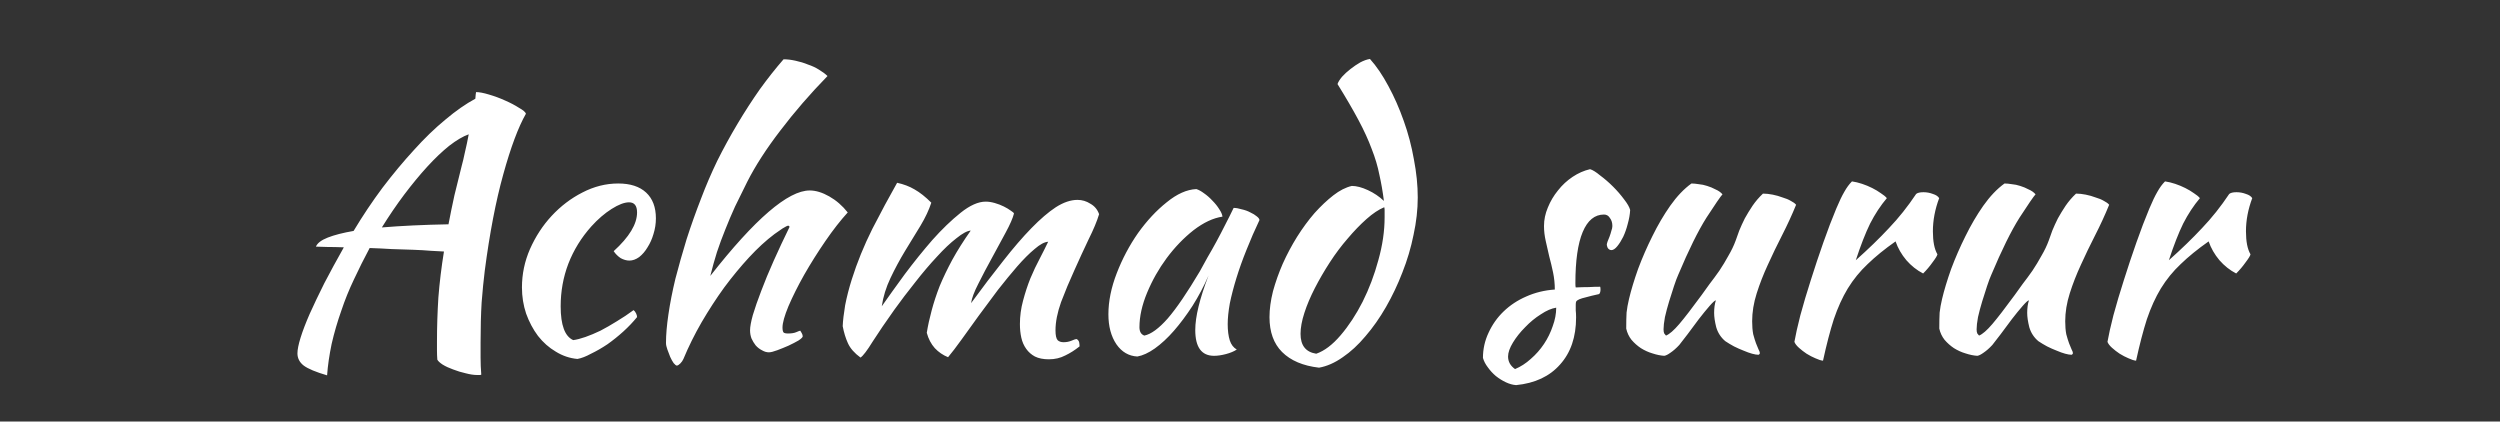 <svg width="172" height="29" viewBox="0 0 172 29" fill="none" xmlns="http://www.w3.org/2000/svg">
<rect x="0" y="0" width="172" height="29" fill="#333333" stroke="none"/>
<g clip-path="url(#clip0_0_1)">
<path d="M22.504 25.824C21.736 25.6 21.2 25.376 20.896 25.152C20.608 24.928 20.464 24.648 20.464 24.312C20.464 24.056 20.536 23.696 20.68 23.232C20.824 22.768 21.032 22.224 21.304 21.6C21.592 20.96 21.928 20.256 22.312 19.488C22.712 18.72 23.16 17.896 23.656 17.016C23.24 17 22.864 16.992 22.528 16.992C22.208 16.976 21.944 16.968 21.736 16.968C21.832 16.728 22.104 16.52 22.552 16.344C23 16.168 23.592 16.016 24.328 15.888C24.952 14.848 25.616 13.856 26.32 12.912C27.04 11.968 27.76 11.104 28.48 10.32C29.2 9.52 29.92 8.824 30.64 8.232C31.36 7.624 32.048 7.144 32.704 6.792C32.72 6.68 32.728 6.584 32.728 6.504C32.744 6.424 32.752 6.368 32.752 6.336C32.976 6.336 33.272 6.392 33.64 6.504C34.024 6.616 34.392 6.752 34.744 6.912C35.112 7.072 35.432 7.24 35.704 7.416C35.992 7.576 36.152 7.712 36.184 7.824C35.656 8.752 35.136 10.144 34.624 12C34.112 13.84 33.688 16.048 33.352 18.624C33.272 19.264 33.2 19.992 33.136 20.808C33.088 21.624 33.064 22.536 33.064 23.544C33.064 23.896 33.064 24.256 33.064 24.624C33.064 24.992 33.08 25.376 33.112 25.776C33.08 25.792 33.048 25.8 33.016 25.8C32.984 25.8 32.92 25.8 32.824 25.8C32.6 25.8 32.336 25.76 32.032 25.68C31.744 25.616 31.456 25.528 31.168 25.416C30.896 25.32 30.656 25.208 30.448 25.08C30.256 24.952 30.136 24.84 30.088 24.744C30.072 24.536 30.064 24.328 30.064 24.12C30.064 23.928 30.064 23.72 30.064 23.496C30.064 22.504 30.096 21.496 30.16 20.472C30.24 19.448 30.368 18.392 30.544 17.304C30.32 17.288 30.024 17.272 29.656 17.256C29.288 17.224 28.872 17.2 28.408 17.184C27.96 17.168 27.472 17.152 26.944 17.136C26.432 17.104 25.928 17.08 25.432 17.064C25.048 17.784 24.688 18.504 24.352 19.224C24.016 19.928 23.728 20.64 23.488 21.36C23.216 22.128 22.992 22.896 22.816 23.664C22.656 24.432 22.552 25.152 22.504 25.824ZM31.768 11.4C31.832 11.176 31.904 10.872 31.984 10.488C32.08 10.088 32.168 9.672 32.248 9.24C31.848 9.384 31.4 9.648 30.904 10.032C30.424 10.416 29.92 10.896 29.392 11.472C28.88 12.032 28.352 12.672 27.808 13.392C27.28 14.096 26.768 14.848 26.272 15.648C27.616 15.536 29.144 15.464 30.856 15.432C30.984 14.76 31.12 14.096 31.264 13.44C31.424 12.768 31.592 12.088 31.768 11.4ZM35.91 19.776C35.91 18.864 36.093 17.984 36.462 17.136C36.846 16.272 37.342 15.512 37.95 14.856C38.574 14.184 39.278 13.648 40.062 13.248C40.861 12.832 41.685 12.624 42.533 12.624C43.365 12.624 44.005 12.832 44.453 13.248C44.901 13.664 45.126 14.256 45.126 15.024C45.126 15.392 45.069 15.752 44.958 16.104C44.861 16.44 44.725 16.744 44.55 17.016C44.389 17.288 44.197 17.512 43.974 17.688C43.749 17.848 43.526 17.928 43.301 17.928C43.109 17.928 42.91 17.872 42.702 17.76C42.51 17.632 42.349 17.472 42.221 17.28C43.294 16.304 43.83 15.416 43.83 14.616C43.83 14.152 43.645 13.92 43.278 13.92C42.958 13.92 42.557 14.072 42.078 14.376C41.597 14.68 41.133 15.08 40.685 15.576C39.998 16.344 39.469 17.2 39.102 18.144C38.749 19.072 38.574 20.048 38.574 21.072C38.574 22.368 38.861 23.144 39.438 23.4C39.678 23.368 39.958 23.296 40.278 23.184C40.597 23.072 40.941 22.928 41.309 22.752C41.678 22.56 42.053 22.344 42.438 22.104C42.837 21.864 43.221 21.608 43.59 21.336C43.654 21.384 43.709 21.456 43.758 21.552C43.806 21.648 43.83 21.736 43.83 21.816C43.557 22.152 43.245 22.48 42.894 22.8C42.541 23.12 42.173 23.416 41.789 23.688C41.406 23.944 41.029 24.16 40.661 24.336C40.309 24.528 39.998 24.648 39.725 24.696C39.197 24.648 38.702 24.48 38.237 24.192C37.773 23.92 37.365 23.56 37.014 23.112C36.678 22.664 36.406 22.152 36.197 21.576C36.005 21 35.91 20.4 35.91 19.776ZM45.82 23.592C45.82 23.032 45.876 22.376 45.988 21.624C46.1 20.856 46.26 20.04 46.468 19.176C46.692 18.312 46.948 17.408 47.236 16.464C47.54 15.52 47.876 14.576 48.244 13.632C48.564 12.784 48.932 11.928 49.348 11.064C49.78 10.2 50.244 9.352 50.74 8.52C51.236 7.688 51.748 6.896 52.276 6.144C52.82 5.392 53.364 4.704 53.908 4.08C54.164 4.08 54.436 4.112 54.724 4.176C55.028 4.24 55.316 4.328 55.588 4.44C55.876 4.536 56.132 4.656 56.356 4.8C56.596 4.944 56.788 5.088 56.932 5.232C55.732 6.464 54.652 7.712 53.692 8.976C52.732 10.224 51.972 11.4 51.412 12.504C51.108 13.112 50.828 13.68 50.572 14.208C50.332 14.736 50.108 15.264 49.9 15.792C49.692 16.304 49.5 16.824 49.324 17.352C49.164 17.864 49.012 18.408 48.868 18.984C51.94 15.064 54.22 13.104 55.708 13.104C56.124 13.104 56.572 13.24 57.052 13.512C57.532 13.784 57.956 14.152 58.324 14.616C57.828 15.16 57.316 15.816 56.788 16.584C56.26 17.352 55.772 18.128 55.324 18.912C54.892 19.68 54.532 20.4 54.244 21.072C53.972 21.728 53.836 22.216 53.836 22.536C53.836 22.696 53.86 22.808 53.908 22.872C53.956 22.92 54.06 22.944 54.22 22.944C54.46 22.944 54.652 22.912 54.796 22.848C54.94 22.784 55.028 22.752 55.06 22.752C55.14 22.88 55.188 22.968 55.204 23.016C55.22 23.064 55.228 23.104 55.228 23.136C55.228 23.2 55.132 23.296 54.94 23.424C54.748 23.536 54.516 23.656 54.244 23.784C53.988 23.896 53.732 24 53.476 24.096C53.22 24.192 53.028 24.24 52.9 24.24C52.74 24.24 52.58 24.192 52.42 24.096C52.26 24.016 52.116 23.904 51.988 23.76C51.876 23.616 51.78 23.456 51.7 23.28C51.636 23.104 51.604 22.92 51.604 22.728C51.604 22.488 51.668 22.136 51.796 21.672C51.94 21.192 52.132 20.64 52.372 20.016C52.612 19.376 52.9 18.68 53.236 17.928C53.572 17.176 53.932 16.408 54.316 15.624C54.316 15.56 54.284 15.528 54.22 15.528C54.172 15.528 54.044 15.592 53.836 15.72C53.644 15.848 53.46 15.976 53.284 16.104C52.708 16.536 52.124 17.072 51.532 17.712C50.956 18.336 50.388 19.024 49.828 19.776C49.284 20.528 48.764 21.328 48.268 22.176C47.788 23.008 47.372 23.848 47.02 24.696C46.972 24.808 46.9 24.912 46.804 25.008C46.708 25.104 46.628 25.152 46.564 25.152C46.516 25.152 46.444 25.096 46.348 24.984C46.268 24.872 46.188 24.728 46.108 24.552C46.044 24.392 45.98 24.224 45.916 24.048C45.852 23.872 45.82 23.72 45.82 23.592ZM72.114 16.632C71.858 16.648 71.546 16.816 71.178 17.136C70.81 17.44 70.41 17.84 69.978 18.336C69.562 18.816 69.122 19.352 68.658 19.944C68.21 20.536 67.77 21.128 67.338 21.72C66.922 22.296 66.53 22.84 66.162 23.352C65.794 23.864 65.482 24.272 65.226 24.576C64.874 24.432 64.57 24.224 64.314 23.952C64.058 23.664 63.874 23.312 63.762 22.896C63.842 22.4 63.954 21.888 64.098 21.36C64.242 20.816 64.426 20.256 64.65 19.68C64.89 19.104 65.178 18.504 65.514 17.88C65.866 17.24 66.29 16.568 66.786 15.864C66.546 15.88 66.218 16.056 65.802 16.392C65.386 16.712 64.938 17.136 64.458 17.664C63.978 18.176 63.482 18.76 62.97 19.416C62.458 20.056 61.978 20.688 61.53 21.312C60.938 22.144 60.442 22.872 60.042 23.496C59.658 24.12 59.378 24.488 59.202 24.6C58.786 24.296 58.498 23.968 58.338 23.616C58.178 23.264 58.058 22.872 57.978 22.44C57.994 22.056 58.05 21.576 58.146 21C58.258 20.424 58.41 19.832 58.602 19.224C58.97 18.056 59.442 16.896 60.018 15.744C60.61 14.592 61.178 13.536 61.722 12.576C62.17 12.672 62.57 12.824 62.922 13.032C63.29 13.24 63.674 13.544 64.074 13.944C63.914 14.44 63.666 14.968 63.33 15.528C62.994 16.072 62.642 16.648 62.274 17.256C61.906 17.864 61.57 18.488 61.266 19.128C60.962 19.768 60.762 20.416 60.666 21.072C61.114 20.432 61.642 19.696 62.25 18.864C62.874 18.032 63.506 17.248 64.146 16.512C64.802 15.776 65.45 15.152 66.09 14.64C66.73 14.128 67.306 13.872 67.818 13.872C68.01 13.872 68.218 13.904 68.442 13.968C68.666 14.032 68.874 14.112 69.066 14.208C69.258 14.304 69.418 14.4 69.546 14.496C69.674 14.576 69.746 14.64 69.762 14.688C69.682 15.008 69.49 15.448 69.186 16.008C68.898 16.552 68.586 17.128 68.25 17.736C67.914 18.344 67.602 18.936 67.314 19.512C67.026 20.072 66.858 20.52 66.81 20.856C67.594 19.784 68.33 18.816 69.018 17.952C69.706 17.072 70.354 16.32 70.962 15.696C71.57 15.072 72.13 14.592 72.642 14.256C73.17 13.92 73.666 13.752 74.13 13.752C74.45 13.752 74.746 13.84 75.018 14.016C75.306 14.176 75.506 14.416 75.618 14.736C75.474 15.216 75.234 15.792 74.898 16.464C74.578 17.136 74.25 17.848 73.914 18.6C73.578 19.336 73.274 20.064 73.002 20.784C72.746 21.504 72.618 22.152 72.618 22.728C72.618 23.064 72.666 23.288 72.762 23.4C72.858 23.496 72.994 23.544 73.17 23.544C73.362 23.544 73.538 23.512 73.698 23.448C73.874 23.368 74.002 23.328 74.082 23.328C74.178 23.392 74.234 23.472 74.25 23.568C74.266 23.664 74.274 23.752 74.274 23.832C73.954 24.088 73.626 24.296 73.29 24.456C72.954 24.632 72.578 24.72 72.162 24.72C71.778 24.72 71.458 24.656 71.202 24.528C70.962 24.4 70.762 24.224 70.602 24C70.442 23.776 70.33 23.52 70.266 23.232C70.202 22.944 70.17 22.632 70.17 22.296C70.17 21.752 70.242 21.216 70.386 20.688C70.53 20.144 70.698 19.632 70.89 19.152C71.098 18.656 71.314 18.2 71.538 17.784C71.762 17.352 71.954 16.968 72.114 16.632ZM84.874 14.304C85.034 14.304 85.218 14.336 85.426 14.4C85.65 14.448 85.85 14.52 86.026 14.616C86.202 14.696 86.346 14.784 86.458 14.88C86.586 14.976 86.65 15.064 86.65 15.144C86.33 15.816 86.034 16.496 85.762 17.184C85.49 17.856 85.258 18.504 85.066 19.128C84.874 19.752 84.722 20.336 84.61 20.88C84.514 21.424 84.466 21.896 84.466 22.296C84.466 22.744 84.514 23.12 84.61 23.424C84.706 23.712 84.866 23.92 85.09 24.048C84.898 24.176 84.65 24.28 84.346 24.36C84.042 24.44 83.77 24.48 83.53 24.48C82.666 24.48 82.234 23.888 82.234 22.704C82.234 21.792 82.538 20.544 83.146 18.96C82.826 19.696 82.458 20.392 82.042 21.048C81.626 21.688 81.202 22.256 80.77 22.752C80.338 23.248 79.898 23.656 79.45 23.976C79.018 24.28 78.618 24.464 78.25 24.528C77.658 24.496 77.178 24.216 76.81 23.688C76.442 23.144 76.258 22.456 76.258 21.624C76.258 20.728 76.45 19.784 76.834 18.792C77.218 17.8 77.706 16.88 78.298 16.032C78.906 15.184 79.562 14.48 80.266 13.92C80.97 13.344 81.65 13.04 82.306 13.008C82.466 13.056 82.642 13.152 82.834 13.296C83.042 13.44 83.234 13.608 83.41 13.8C83.602 13.992 83.762 14.192 83.89 14.4C84.018 14.592 84.09 14.76 84.106 14.904C83.466 15 82.802 15.312 82.114 15.84C81.442 16.368 80.826 17.008 80.266 17.76C79.722 18.496 79.274 19.288 78.922 20.136C78.57 20.984 78.394 21.776 78.394 22.512C78.394 22.816 78.506 23.008 78.73 23.088C79.194 22.992 79.73 22.6 80.338 21.912C80.946 21.208 81.682 20.128 82.546 18.672C82.706 18.384 82.882 18.064 83.074 17.712C83.282 17.36 83.49 16.992 83.698 16.608C83.906 16.224 84.106 15.84 84.298 15.456C84.506 15.056 84.698 14.672 84.874 14.304ZM93.005 12.792C93.325 12.792 93.693 12.888 94.109 13.08C94.525 13.272 94.893 13.52 95.213 13.824C95.133 13.184 95.029 12.584 94.901 12.024C94.789 11.448 94.613 10.856 94.373 10.248C94.149 9.64 93.845 8.976 93.461 8.256C93.077 7.536 92.597 6.712 92.021 5.784C92.069 5.64 92.173 5.472 92.333 5.28C92.509 5.088 92.701 4.912 92.909 4.752C93.133 4.576 93.357 4.424 93.581 4.296C93.821 4.168 94.045 4.088 94.253 4.056C94.701 4.552 95.125 5.176 95.525 5.928C95.925 6.664 96.277 7.464 96.581 8.328C96.885 9.176 97.117 10.056 97.277 10.968C97.453 11.88 97.541 12.752 97.541 13.584C97.541 14.416 97.445 15.272 97.253 16.152C97.077 17.032 96.821 17.896 96.485 18.744C96.165 19.576 95.789 20.368 95.357 21.12C94.925 21.872 94.453 22.544 93.941 23.136C93.445 23.728 92.925 24.208 92.381 24.576C91.837 24.96 91.293 25.2 90.749 25.296C89.645 25.168 88.797 24.808 88.205 24.216C87.629 23.64 87.341 22.84 87.341 21.816C87.341 21.272 87.421 20.68 87.581 20.04C87.757 19.4 87.981 18.768 88.253 18.144C88.541 17.504 88.869 16.888 89.237 16.296C89.621 15.688 90.021 15.144 90.437 14.664C90.869 14.184 91.301 13.776 91.733 13.44C92.165 13.104 92.589 12.888 93.005 12.792ZM90.557 24.336C91.117 24.144 91.677 23.72 92.237 23.064C92.797 22.408 93.301 21.64 93.749 20.76C94.197 19.864 94.557 18.912 94.829 17.904C95.117 16.88 95.261 15.896 95.261 14.952C95.261 14.68 95.261 14.512 95.261 14.448C95.261 14.384 95.253 14.32 95.237 14.256C94.853 14.416 94.445 14.688 94.013 15.072C93.581 15.456 93.149 15.904 92.717 16.416C92.285 16.912 91.877 17.456 91.493 18.048C91.109 18.64 90.765 19.232 90.461 19.824C90.157 20.416 89.917 20.984 89.741 21.528C89.565 22.072 89.477 22.552 89.477 22.968C89.477 23.768 89.837 24.224 90.557 24.336ZM112.155 14.448C112.139 14.752 112.083 15.072 111.987 15.408C111.907 15.728 111.803 16.024 111.675 16.296C111.547 16.552 111.411 16.768 111.267 16.944C111.123 17.12 110.987 17.208 110.859 17.208C110.683 17.192 110.579 17.072 110.547 16.848C110.547 16.8 110.563 16.728 110.595 16.632C110.643 16.52 110.691 16.4 110.739 16.272C110.787 16.144 110.827 16.016 110.859 15.888C110.907 15.76 110.931 15.648 110.931 15.552C110.931 15.328 110.875 15.144 110.763 15C110.667 14.84 110.531 14.76 110.355 14.76C109.715 14.76 109.227 15.16 108.891 15.96C108.555 16.76 108.387 17.936 108.387 19.488C108.387 19.648 108.395 19.744 108.411 19.776C108.747 19.76 109.043 19.752 109.299 19.752C109.571 19.736 109.835 19.728 110.091 19.728C110.107 19.76 110.115 19.824 110.115 19.92C110.115 20.064 110.083 20.168 110.019 20.232C109.651 20.312 109.355 20.384 109.131 20.448C108.923 20.496 108.763 20.544 108.651 20.592C108.539 20.64 108.467 20.696 108.435 20.76C108.419 20.808 108.411 20.88 108.411 20.976C108.411 21.104 108.411 21.232 108.411 21.36C108.427 21.488 108.435 21.648 108.435 21.84C108.435 23.184 108.067 24.264 107.331 25.08C106.611 25.896 105.603 26.368 104.307 26.496C104.083 26.48 103.851 26.416 103.611 26.304C103.371 26.192 103.139 26.048 102.915 25.872C102.707 25.696 102.523 25.496 102.363 25.272C102.203 25.064 102.091 24.848 102.027 24.624C102.027 24.016 102.155 23.44 102.411 22.896C102.667 22.336 103.011 21.848 103.443 21.432C103.891 21 104.411 20.656 105.003 20.4C105.611 20.128 106.267 19.968 106.971 19.92C106.971 19.52 106.931 19.128 106.851 18.744C106.771 18.36 106.683 17.992 106.587 17.64C106.507 17.272 106.427 16.92 106.347 16.584C106.267 16.232 106.227 15.888 106.227 15.552C106.227 15.12 106.315 14.696 106.491 14.28C106.667 13.848 106.899 13.456 107.187 13.104C107.475 12.736 107.811 12.424 108.195 12.168C108.579 11.912 108.979 11.736 109.395 11.64C109.571 11.688 109.803 11.832 110.091 12.072C110.395 12.296 110.691 12.552 110.979 12.84C111.267 13.128 111.523 13.424 111.747 13.728C111.971 14.016 112.107 14.256 112.155 14.448ZM104.235 25.392C104.619 25.232 104.979 25 105.315 24.696C105.667 24.392 105.971 24.048 106.227 23.664C106.483 23.28 106.683 22.872 106.827 22.44C106.987 22.008 107.067 21.584 107.067 21.168C106.747 21.216 106.395 21.368 106.011 21.624C105.627 21.864 105.267 22.16 104.931 22.512C104.595 22.848 104.315 23.2 104.091 23.568C103.867 23.936 103.755 24.256 103.755 24.528C103.755 24.88 103.915 25.168 104.235 25.392ZM118.7 23.472C118.396 23.216 118.188 22.896 118.076 22.512C117.98 22.128 117.932 21.8 117.932 21.528C117.932 21.192 117.972 20.904 118.052 20.664C117.988 20.664 117.844 20.792 117.62 21.048C117.396 21.304 117.148 21.608 116.876 21.96C116.62 22.312 116.364 22.656 116.108 22.992C115.852 23.328 115.66 23.576 115.532 23.736C115.324 23.96 115.124 24.136 114.932 24.264C114.756 24.392 114.612 24.464 114.5 24.48C114.244 24.464 113.972 24.408 113.684 24.312C113.412 24.232 113.148 24.112 112.892 23.952C112.652 23.792 112.436 23.6 112.244 23.376C112.068 23.152 111.948 22.896 111.884 22.608C111.884 22.16 111.892 21.792 111.908 21.504C111.94 21.216 111.996 20.904 112.076 20.568C112.22 19.96 112.428 19.272 112.7 18.504C112.988 17.736 113.316 16.984 113.684 16.248C114.052 15.496 114.46 14.8 114.908 14.16C115.372 13.504 115.86 12.992 116.372 12.624C116.516 12.624 116.684 12.64 116.876 12.672C117.068 12.688 117.26 12.728 117.452 12.792C117.66 12.856 117.852 12.936 118.028 13.032C118.22 13.112 118.38 13.224 118.508 13.368C118.364 13.528 117.996 14.064 117.404 14.976C116.828 15.888 116.18 17.2 115.46 18.912C115.38 19.088 115.284 19.344 115.172 19.68C115.06 20.016 114.948 20.368 114.836 20.736C114.724 21.104 114.628 21.464 114.548 21.816C114.484 22.168 114.452 22.448 114.452 22.656C114.452 22.784 114.468 22.88 114.5 22.944C114.548 23.008 114.588 23.056 114.62 23.088C114.86 22.992 115.164 22.728 115.532 22.296C115.9 21.864 116.412 21.2 117.068 20.304C117.228 20.08 117.412 19.824 117.62 19.536C117.844 19.248 118.068 18.944 118.292 18.624C118.516 18.288 118.724 17.944 118.916 17.592C119.124 17.24 119.292 16.888 119.42 16.536C119.484 16.344 119.564 16.12 119.66 15.864C119.772 15.592 119.9 15.312 120.044 15.024C120.204 14.736 120.38 14.448 120.572 14.16C120.78 13.856 121.02 13.576 121.292 13.32C121.5 13.32 121.724 13.344 121.964 13.392C122.204 13.44 122.428 13.504 122.636 13.584C122.86 13.648 123.052 13.728 123.212 13.824C123.372 13.904 123.492 13.992 123.572 14.088C123.284 14.792 122.964 15.488 122.612 16.176C122.26 16.864 121.932 17.544 121.628 18.216C121.324 18.872 121.068 19.528 120.86 20.184C120.652 20.84 120.548 21.48 120.548 22.104C120.548 22.44 120.572 22.736 120.62 22.992C120.684 23.232 120.748 23.44 120.812 23.616C120.876 23.776 120.932 23.912 120.98 24.024C121.044 24.136 121.076 24.232 121.076 24.312C121.076 24.328 121.06 24.352 121.028 24.384C121.012 24.4 120.996 24.408 120.98 24.408C120.868 24.408 120.724 24.384 120.548 24.336C120.372 24.288 120.172 24.216 119.948 24.12C119.74 24.04 119.524 23.944 119.3 23.832C119.092 23.72 118.892 23.6 118.7 23.472ZM123.455 23.52C123.535 23.056 123.671 22.448 123.863 21.696C124.071 20.928 124.311 20.12 124.583 19.272C124.855 18.408 125.143 17.544 125.447 16.68C125.751 15.816 126.047 15.04 126.335 14.352C126.543 13.856 126.727 13.472 126.887 13.2C127.047 12.912 127.223 12.672 127.415 12.48C127.639 12.512 127.871 12.568 128.111 12.648C128.351 12.728 128.583 12.824 128.807 12.936C129.031 13.048 129.231 13.168 129.407 13.296C129.583 13.408 129.719 13.52 129.815 13.632C129.383 14.144 128.999 14.728 128.663 15.384C128.343 16.04 128.015 16.88 127.679 17.904C128.543 17.136 129.303 16.4 129.959 15.696C130.631 14.992 131.255 14.208 131.831 13.344C131.927 13.264 132.095 13.224 132.335 13.224C132.559 13.224 132.775 13.264 132.983 13.344C133.191 13.408 133.335 13.504 133.415 13.632C133.127 14.4 132.983 15.16 132.983 15.912C132.983 16.616 133.087 17.144 133.295 17.496C133.279 17.592 133.167 17.776 132.959 18.048C132.767 18.32 132.551 18.576 132.311 18.816C131.879 18.592 131.495 18.288 131.159 17.904C130.823 17.504 130.575 17.072 130.415 16.608C129.663 17.136 129.023 17.656 128.495 18.168C127.967 18.664 127.511 19.224 127.127 19.848C126.759 20.456 126.439 21.16 126.167 21.96C125.911 22.76 125.663 23.712 125.423 24.816C125.279 24.8 125.103 24.744 124.895 24.648C124.703 24.568 124.503 24.464 124.295 24.336C124.103 24.208 123.927 24.072 123.767 23.928C123.607 23.784 123.503 23.648 123.455 23.52ZM140.239 23.472C139.935 23.216 139.727 22.896 139.615 22.512C139.519 22.128 139.471 21.8 139.471 21.528C139.471 21.192 139.511 20.904 139.591 20.664C139.527 20.664 139.383 20.792 139.159 21.048C138.935 21.304 138.687 21.608 138.415 21.96C138.159 22.312 137.903 22.656 137.647 22.992C137.391 23.328 137.199 23.576 137.071 23.736C136.863 23.96 136.663 24.136 136.471 24.264C136.295 24.392 136.151 24.464 136.039 24.48C135.783 24.464 135.511 24.408 135.223 24.312C134.951 24.232 134.687 24.112 134.431 23.952C134.191 23.792 133.975 23.6 133.783 23.376C133.607 23.152 133.487 22.896 133.423 22.608C133.423 22.16 133.431 21.792 133.447 21.504C133.479 21.216 133.535 20.904 133.615 20.568C133.759 19.96 133.967 19.272 134.239 18.504C134.527 17.736 134.855 16.984 135.223 16.248C135.591 15.496 135.999 14.8 136.447 14.16C136.911 13.504 137.399 12.992 137.911 12.624C138.055 12.624 138.223 12.64 138.415 12.672C138.607 12.688 138.799 12.728 138.991 12.792C139.199 12.856 139.391 12.936 139.567 13.032C139.759 13.112 139.919 13.224 140.047 13.368C139.903 13.528 139.535 14.064 138.943 14.976C138.367 15.888 137.719 17.2 136.999 18.912C136.919 19.088 136.823 19.344 136.711 19.68C136.599 20.016 136.487 20.368 136.375 20.736C136.263 21.104 136.167 21.464 136.087 21.816C136.023 22.168 135.991 22.448 135.991 22.656C135.991 22.784 136.007 22.88 136.039 22.944C136.087 23.008 136.127 23.056 136.159 23.088C136.399 22.992 136.703 22.728 137.071 22.296C137.439 21.864 137.951 21.2 138.607 20.304C138.767 20.08 138.951 19.824 139.159 19.536C139.383 19.248 139.607 18.944 139.831 18.624C140.055 18.288 140.263 17.944 140.455 17.592C140.663 17.24 140.831 16.888 140.959 16.536C141.023 16.344 141.103 16.12 141.199 15.864C141.311 15.592 141.439 15.312 141.583 15.024C141.743 14.736 141.919 14.448 142.111 14.16C142.319 13.856 142.559 13.576 142.831 13.32C143.039 13.32 143.263 13.344 143.503 13.392C143.743 13.44 143.967 13.504 144.175 13.584C144.399 13.648 144.591 13.728 144.751 13.824C144.911 13.904 145.031 13.992 145.111 14.088C144.823 14.792 144.503 15.488 144.151 16.176C143.799 16.864 143.471 17.544 143.167 18.216C142.863 18.872 142.607 19.528 142.399 20.184C142.191 20.84 142.087 21.48 142.087 22.104C142.087 22.44 142.111 22.736 142.159 22.992C142.223 23.232 142.287 23.44 142.351 23.616C142.415 23.776 142.471 23.912 142.519 24.024C142.583 24.136 142.615 24.232 142.615 24.312C142.615 24.328 142.599 24.352 142.567 24.384C142.551 24.4 142.535 24.408 142.519 24.408C142.407 24.408 142.263 24.384 142.087 24.336C141.911 24.288 141.711 24.216 141.487 24.12C141.279 24.04 141.063 23.944 140.839 23.832C140.631 23.72 140.431 23.6 140.239 23.472ZM144.994 23.52C145.074 23.056 145.21 22.448 145.402 21.696C145.61 20.928 145.85 20.12 146.122 19.272C146.394 18.408 146.682 17.544 146.986 16.68C147.29 15.816 147.586 15.04 147.874 14.352C148.082 13.856 148.266 13.472 148.426 13.2C148.586 12.912 148.762 12.672 148.954 12.48C149.178 12.512 149.41 12.568 149.65 12.648C149.89 12.728 150.122 12.824 150.346 12.936C150.57 13.048 150.77 13.168 150.946 13.296C151.122 13.408 151.258 13.52 151.354 13.632C150.922 14.144 150.538 14.728 150.202 15.384C149.882 16.04 149.554 16.88 149.218 17.904C150.082 17.136 150.842 16.4 151.498 15.696C152.17 14.992 152.794 14.208 153.37 13.344C153.466 13.264 153.634 13.224 153.874 13.224C154.098 13.224 154.314 13.264 154.522 13.344C154.73 13.408 154.874 13.504 154.954 13.632C154.666 14.4 154.522 15.16 154.522 15.912C154.522 16.616 154.626 17.144 154.834 17.496C154.818 17.592 154.706 17.776 154.498 18.048C154.306 18.32 154.09 18.576 153.85 18.816C153.418 18.592 153.034 18.288 152.698 17.904C152.362 17.504 152.114 17.072 151.954 16.608C151.202 17.136 150.562 17.656 150.034 18.168C149.506 18.664 149.05 19.224 148.666 19.848C148.298 20.456 147.978 21.16 147.706 21.96C147.45 22.76 147.202 23.712 146.962 24.816C146.818 24.8 146.642 24.744 146.434 24.648C146.242 24.568 146.042 24.464 145.834 24.336C145.642 24.208 145.466 24.072 145.306 23.928C145.146 23.784 145.042 23.648 144.994 23.52Z" fill="white"/>
</g>
<defs>
<clipPath id="clip0_0_1">
<rect width="172" height="29" fill="white"/>
</clipPath>
</defs>
</svg>
